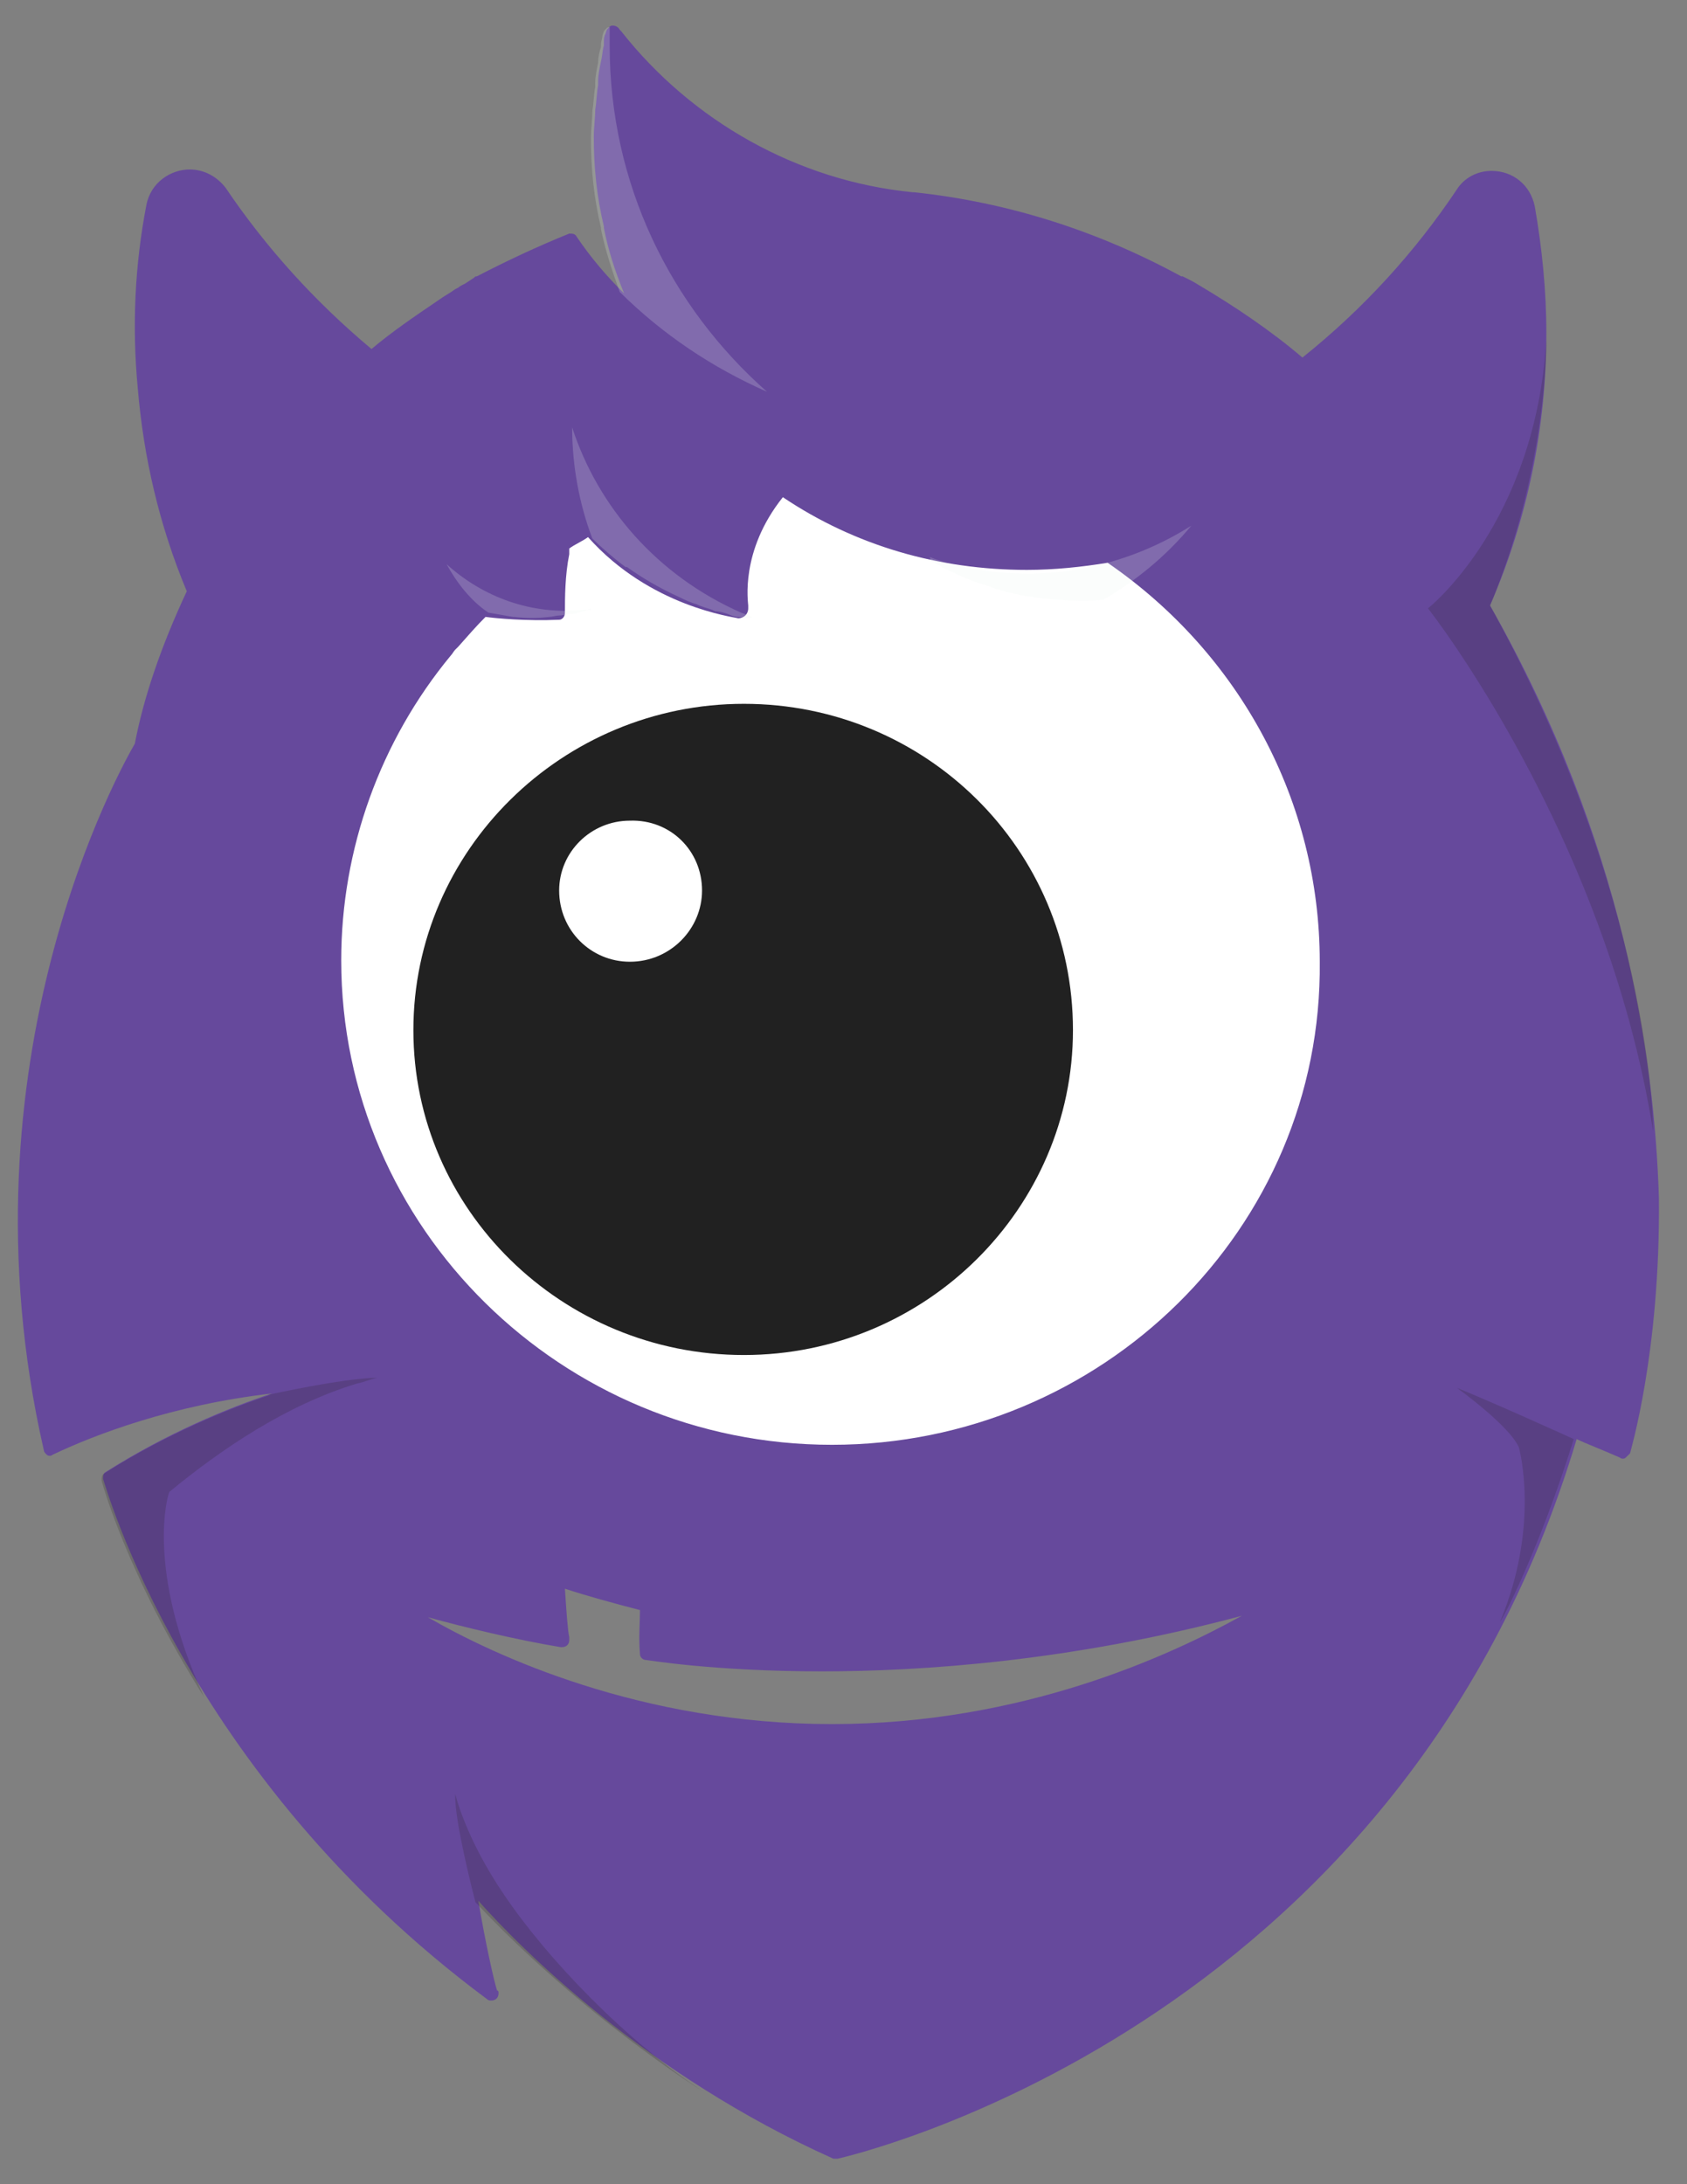 <?xml version="1.0" encoding="UTF-8" standalone="no"?><!DOCTYPE svg PUBLIC "-//W3C//DTD SVG 1.1//EN" "http://www.w3.org/Graphics/SVG/1.1/DTD/svg11.dtd"><svg width="100%" height="100%" viewBox="0 0 612 792" version="1.1" xmlns="http://www.w3.org/2000/svg" xmlns:xlink="http://www.w3.org/1999/xlink" xml:space="preserve" style="fill-rule:evenodd;clip-rule:evenodd;stroke-linejoin:round;stroke-miterlimit:1.414;"><rect x="0" y="0" width="612" height="792" fill="#808080" stroke="none"/><ellipse cx="312.799" cy="358.031" rx="212.051" ry="209.26" style="fill:#fff;"/><g><path d="M540.557,219.558c13.614,-31.518 20.42,-64.587 20.42,-98.688c0,-15.501 -1.571,-31.002 -4.189,-45.986c-1.57,-7.75 -7.853,-12.917 -15.707,-12.917c-5.236,0 -9.948,2.583 -12.566,6.717c-15.184,22.734 -34.033,43.402 -56.023,60.969c-11.519,-9.817 -24.609,-18.601 -37.698,-26.351c-1.571,-1.033 -3.665,-2.067 -5.76,-3.1l-0.523,0c-30.368,-16.534 -62.83,-26.868 -96.863,-30.485l-0.524,0c-41.886,-4.134 -80.108,-25.835 -105.763,-58.386l-0.524,-0.517c-0.523,-1.033 -1.57,-1.55 -2.618,-1.55c-1.047,0 -1.57,1.033 -2.094,1.55l-0.524,1.55c-0.523,1.034 -0.523,2.067 -0.523,3.1l0,1.034c-0.524,1.55 -0.524,3.617 -1.047,5.683c-0.524,2.584 -1.047,5.167 -1.047,7.234l0,1.55c-0.524,2.584 -0.524,5.684 -1.048,8.784c0,3.1 -0.523,6.717 -0.523,9.817c0,10.851 1.047,21.701 3.665,32.552l0,0.516c1.571,8.267 4.189,16.018 7.33,23.768c-6.283,-6.2 -12.042,-12.917 -17.278,-20.668c-0.524,-1.033 -1.571,-1.033 -2.618,-1.033c-11.519,4.65 -22.514,9.817 -33.509,15.501c-0.524,0 -0.524,0 -1.048,0.517l-3.141,2.066c-1.047,0.517 -2.094,1.034 -2.618,1.55l-1.047,0.517c-2.094,1.55 -4.189,2.584 -6.283,4.134c-8.377,5.683 -16.755,11.367 -24.085,17.567c-20.42,-17.051 -38.221,-36.685 -52.882,-58.386c-3.141,-4.134 -7.853,-6.717 -13.089,-6.717c-6.807,0 -14.137,4.65 -15.708,12.917c-4.188,21.701 -5.236,43.919 -3.141,66.137c2.094,25.318 7.854,50.119 17.802,73.887c-9.425,20.151 -15.708,38.752 -18.849,55.286c-4.189,7.234 -65.448,114.706 -32.986,256.279c0,0.517 0.524,1.034 1.047,1.55c0.524,0.517 1.571,0.517 2.094,0c15.184,-7.233 43.458,-18.084 79.585,-22.217c-15.708,5.167 -38.222,14.467 -60.212,28.418c-1.047,0.516 -1.047,1.55 -1.047,2.583c0.523,1.034 29.32,106.956 139.273,188.593c0.523,0.517 1.047,0.517 1.57,0.517c1.571,0 2.618,-1.034 2.618,-2.584c0,-0.517 0,-1.033 -0.523,-1.033c-1.047,-3.1 -4.189,-17.051 -6.807,-32.552c15.184,17.051 60.736,63.037 128.801,93.521l1.571,0c2.095,-0.516 203.674,-45.468 268.074,-260.929c3.142,1.55 9.948,4.133 15.708,6.717c0.523,0.517 1.571,0.517 2.094,0c0.524,-0.517 1.047,-1.034 1.571,-1.55c0,-0.517 10.995,-36.169 10.472,-92.488c-1.571,-50.636 -12.566,-129.173 -61.26,-214.944ZM301.804,625.161c-69.113,0 -122.518,-24.801 -146.603,-38.752c13.089,3.617 32.462,8.267 48.169,10.851l0.524,0c1.571,0 2.618,-1.033 2.618,-2.584c0,-0.516 0,-0.516 0,-1.033c-0.524,-2.067 -1.047,-9.3 -1.571,-17.567c7.854,2.583 17.278,5.166 27.226,7.75c0,4.65 -0.523,9.817 0,16.017c0,1.034 1.048,2.067 2.095,2.067c0.523,0 24.608,4.134 63.877,4.134c36.127,0 90.58,-3.617 152.362,-20.151c-26.179,14.467 -79.584,39.268 -148.697,39.268ZM301.804,523.89c-97.91,0 -178.018,-78.538 -178.018,-175.676c0,-40.302 14.137,-79.57 39.792,-110.572c0.524,-0.517 1.047,-1.55 1.571,-2.067l1.047,-1.033c3.665,-4.134 6.807,-7.751 9.948,-10.851c3.665,0.517 14.66,1.55 26.703,1.034c1.047,0 2.094,-1.034 2.094,-2.584c0,-5.167 0,-13.434 1.571,-21.184l0,-0.517c0,-0.517 0,-1.033 0,-1.55c2.094,-1.55 4.712,-2.583 6.806,-4.133c22.515,25.317 52.882,28.934 54.453,29.451c2.094,0 3.665,-1.55 3.665,-3.617c0,0 0,-0.517 0,-1.033c0,-1.034 -3.141,-19.635 12.566,-39.269c26.179,17.568 56.547,26.351 88.485,26.351c9.949,0 19.897,-1.033 29.321,-2.583c48.17,33.068 76.967,86.804 76.967,144.674c1.047,96.621 -79.061,175.159 -176.971,175.159Z" style="fill:#66499c;fill-rule:nonzero;"/><path d="M269.865,255.21c-65.971,0 -119.9,53.219 -119.9,118.322c0,65.103 53.929,117.806 119.9,117.806c65.972,0 119.377,-53.219 119.377,-117.806c0,-65.62 -53.405,-118.322 -119.377,-118.322ZM254.681,322.896c0,13.951 -11.518,25.835 -26.179,25.835c-14.136,0 -25.655,-11.367 -25.655,-25.835c0,-13.95 11.519,-25.318 25.655,-25.318c14.661,-0.516 26.179,10.851 26.179,25.318Z" style="fill:#212121;fill-rule:nonzero;"/><path d="M278.243,142.054c-35.08,-31.002 -57.071,-75.437 -57.071,-125.556c0,-2.584 0,-4.651 0,-6.717c-1.047,0 -1.571,1.033 -2.094,1.55l-0.524,1.55c0,1.033 -0.523,2.067 -0.523,3.1l0,1.033c-0.524,1.55 -1.047,3.617 -1.047,5.684c-0.524,2.583 -1.048,5.167 -1.048,7.234l0,1.55c-0.523,2.583 -0.523,5.683 -1.047,8.784c0,3.1 -0.523,6.717 -0.523,9.817c0,10.85 1.047,21.701 3.665,32.551l0,0.517c1.57,7.75 4.188,15.501 6.806,22.734c15.708,15.501 33.51,27.385 53.406,36.169Z" style="fill:#ecf6f2;fill-opacity:0.2;fill-rule:nonzero;"/><path d="M207.559,154.971c9.425,28.935 30.891,53.736 61.259,67.17c1.571,0.517 2.618,1.034 4.189,1.55c-0.524,0.517 -1.047,0.517 -1.571,0.517l-1.047,0c-0.524,0 -1.571,-0.517 -2.094,-0.517l-0.524,0c-1.047,0 -2.618,-0.516 -3.665,-1.033c-1.571,-0.517 -3.142,-1.033 -4.712,-1.033l-1.047,-0.517c-1.571,-0.517 -3.666,-1.034 -5.76,-2.067c-2.094,-0.517 -4.189,-1.55 -6.283,-2.583c-6.806,-3.101 -13.089,-6.717 -18.849,-10.851l-0.523,0c-4.189,-3.1 -8.378,-6.717 -12.043,-10.334c-4.712,-12.4 -7.33,-26.351 -7.33,-40.302Z" style="fill:#ecf6f2;fill-opacity:0.2;fill-rule:nonzero;"/><path d="M432.176,190.623c-26.179,16.534 -58.641,22.218 -90.58,12.917c-1.571,-0.516 -3.141,-1.033 -4.189,-1.55c0,0.517 0,1.034 0.524,1.55l1.047,0.517c0.524,0.517 1.047,0.517 2.095,1.033l0.523,0.517c1.047,0.517 2.094,1.033 3.142,1.55c1.57,0.517 3.141,1.55 4.712,2.067l1.047,0.517c1.571,0.516 3.665,1.55 5.759,2.066c2.095,0.517 4.189,1.55 6.283,2.067c6.807,2.067 14.137,3.1 21.467,3.617l0.524,0c5.236,0.517 10.472,0.517 15.707,0c11.519,-6.717 22.514,-15.501 31.939,-26.868Z" style="fill:#ecf6f2;fill-opacity:0.2;fill-rule:nonzero;"/><path d="M162.007,204.574c13.09,11.884 30.892,18.601 49.741,16.534c1.047,0 1.57,0 2.618,-0.517c0,0.517 0,0.517 -0.524,0.517l-0.524,0c-0.523,0 -1.047,0.517 -1.047,0.517l-0.523,0c-0.524,0 -1.571,0.516 -2.095,0.516c-1.047,0.517 -2.094,0.517 -2.618,0.517l-0.523,0c-1.047,0 -2.094,0.517 -3.665,0.517c-1.047,0 -2.618,0.516 -3.665,0.516c-4.189,0.517 -8.378,0.517 -12.566,0l-0.524,0c-3.141,-0.516 -5.759,-1.033 -8.901,-1.55c-6.283,-4.133 -11.519,-10.85 -15.184,-17.567Z" style="fill:#ecf6f2;fill-opacity:0.2;fill-rule:nonzero;"/><path d="M540.557,219.558c20.944,-50.119 20.42,-96.105 20.42,-96.105c-4.189,66.653 -42.934,97.138 -42.934,97.138c0,0 64.401,81.638 81.679,189.626c0,-0.516 0,-83.187 -59.165,-190.659Z" style="fill:#231f20;fill-opacity:0.2;fill-rule:nonzero;"/><path d="M129.545,501.672c2.618,-0.517 4.713,-1.55 7.33,-2.067c0,0 -8.377,-0.517 -39.792,6.2c0.524,0 1.047,0 1.047,0c-15.707,5.167 -38.221,14.468 -60.212,28.418c-1.047,0.517 -1.047,1.551 -1.047,2.584c0,0.517 9.425,34.618 37.175,78.537c-21.467,-46.502 -13.09,-73.887 -12.566,-74.404c18.849,-15.5 42.41,-31.518 68.065,-39.268Z" style="fill:#231f20;fill-opacity:0.2;fill-rule:nonzero;"/><path d="M570.925,521.823c0,0 -27.226,-12.401 -42.41,-18.601c0,0 19.373,13.951 22.514,21.701c0,0 7.854,27.901 -6.807,63.036c0.524,0 14.137,-25.834 26.703,-66.136Z" style="fill:#231f20;fill-opacity:0.2;fill-rule:nonzero;"/><path d="M172.479,689.748c0,0 -7.854,-29.968 -7.33,-39.269c0,0 3.665,16.018 17.802,36.685c15.707,23.252 43.981,52.703 72.254,71.304c0,0 -43.457,-26.868 -82.726,-68.72Z" style="fill:#231f20;fill-opacity:0.2;fill-rule:nonzero;"/></g></svg>